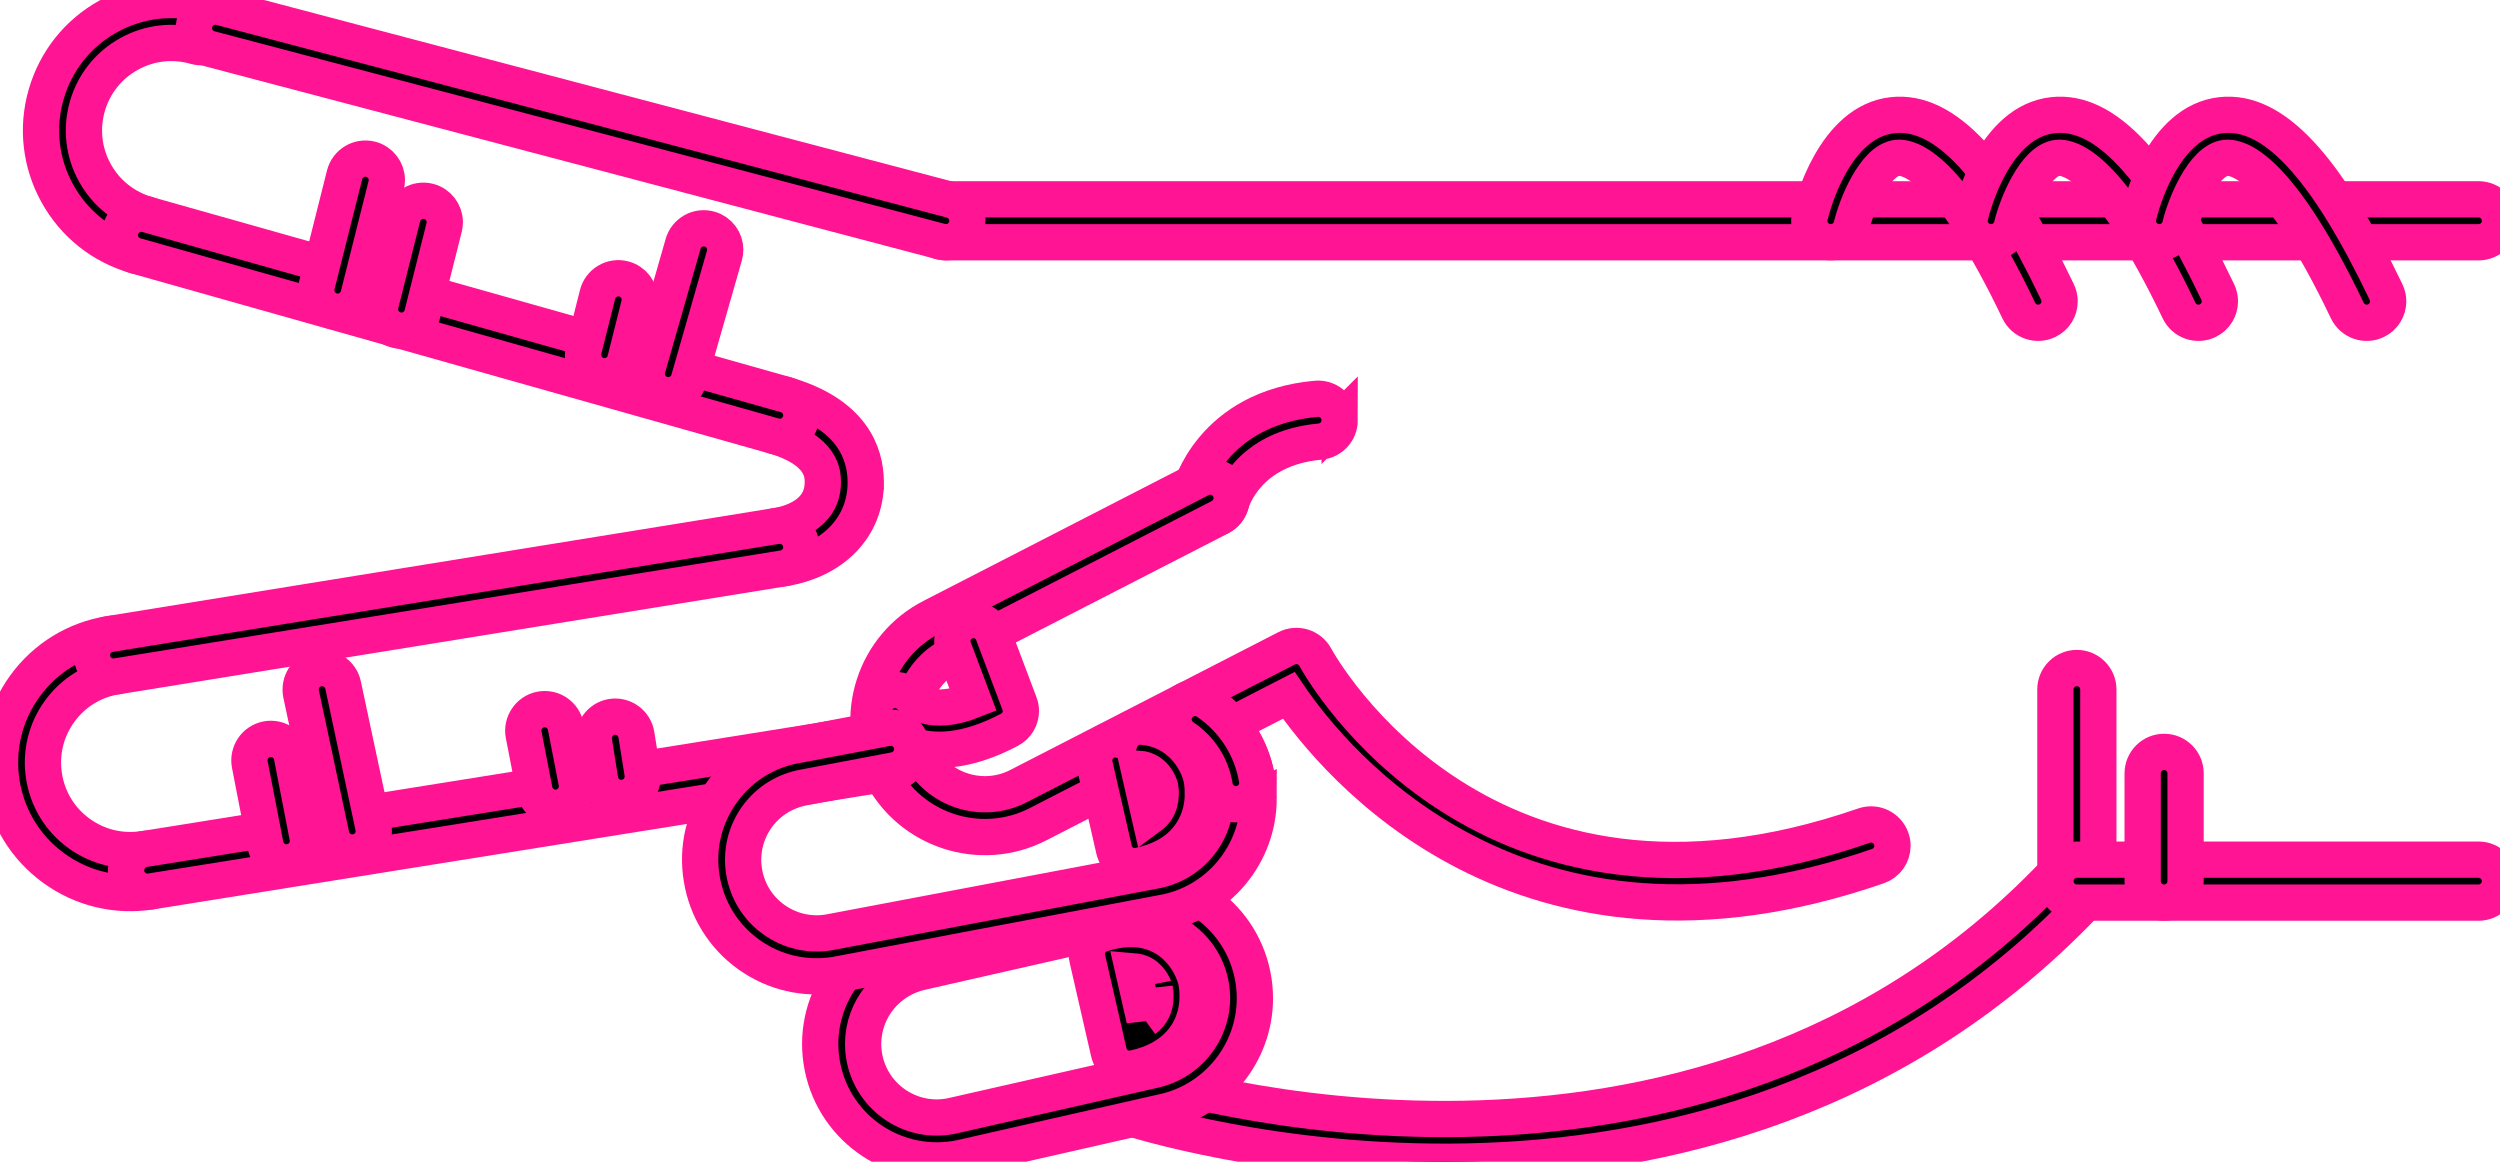 <?xml version="1.0" encoding="UTF-8" standalone="no"?>
<svg
   xmlns:dc="http://purl.org/dc/elements/1.1/"
   xmlns:cc="http://creativecommons.org/ns#"
   xmlns:rdf="http://www.w3.org/1999/02/22-rdf-syntax-ns#"
   xmlns:svg="http://www.w3.org/2000/svg"
   xmlns="http://www.w3.org/2000/svg"
   xmlns:sodipodi="http://sodipodi.sourceforge.net/DTD/sodipodi-0.dtd"
   xmlns:inkscape="http://www.inkscape.org/namespaces/inkscape"
   version="1.1"
   x="0px"
   y="0px"
   viewBox="0 0 68.92 32.027"
   enable-background="new 0 0 100 100"
   xml:space="preserve"
   id="svg2"
   inkscape:version="0.91 r13725"
   sodipodi:docname="harry_scissors.svg"
   width="68.92"
   height="32.027"
   stroke="deeppink"><defs
     id="defs66" /><sodipodi:namedview
     pagecolor="#ffffff"
     bordercolor="#666666"
     borderopacity="1"
     objecttolerance="10"
     gridtolerance="10"
     guidetolerance="10"
     inkscape:pageopacity="0"
     inkscape:pageshadow="2"
     inkscape:window-width="754"
     inkscape:window-height="480"
     id="namedview64"
     showgrid="false"
     fit-margin-top="0"
     fit-margin-left="0"
     fit-margin-right="0"
     fit-margin-bottom="0"
     inkscape:zoom="2.36"
     inkscape:cx="52.135439"
     inkscape:cy="18.349197"
     inkscape:window-x="0"
     inkscape:window-y="0"
     inkscape:window-maximized="0"
     inkscape:current-layer="svg2" /><g
     id="g3396"
     transform="matrix(0,-1,1,0,-26.08,66.015)"><path
       id="path4"
       d="m 47.006,83.927 -5.282,0 c -0.149,0 -0.294,-0.057 -0.403,-0.159 -11.343,-10.553 -6.158,-26.456 -6.105,-26.615 0.105,-0.309 0.439,-0.477 0.75,-0.372 0.309,0.104 0.476,0.439 0.372,0.749 -0.051,0.151 -4.936,15.186 5.62,25.213 l 5.049,0 c 0.327,0 0.592,0.265 0.592,0.592 -10e-4,0.327 -0.266,0.592 -0.593,0.592 z"
       inkscape:connector-curvature="0"
       style="fill:#000000" /><path
       id="path6"
       d="m 54.43,63.012 c -0.303,0 -0.562,-0.232 -0.589,-0.54 -0.18,-2.021 -1.642,-2.44 -1.704,-2.458 -0.313,-0.084 -0.501,-0.407 -0.42,-0.721 0.083,-0.314 0.396,-0.505 0.714,-0.425 0.095,0.023 2.332,0.618 2.59,3.499 0.028,0.325 -0.212,0.613 -0.537,0.641 -0.018,0.003 -0.037,0.004 -0.054,0.004 z"
       inkscape:connector-curvature="0"
       style="fill:#000000" /><path
       id="path8"
       d="m 59.928,95 c -0.327,0 -0.592,-0.265 -0.592,-0.592 l 0,-42.248 c 0,-0.327 0.265,-0.592 0.592,-0.592 0.327,0 0.592,0.265 0.592,0.592 l 0,42.249 C 60.52,94.735 60.255,95 59.928,95 Z"
       inkscape:connector-curvature="0"
       style="fill:#000000" /><path
       id="path10"
       d="m 41.724,95 c -0.327,0 -0.592,-0.265 -0.592,-0.592 l 0,-11.072 c 0,-0.327 0.265,-0.592 0.592,-0.592 0.326,0 0.592,0.265 0.592,0.592 l 0,11.072 C 42.315,94.735 42.05,95 41.724,95 Z"
       inkscape:connector-curvature="0"
       style="fill:#000000" /><path
       id="path12"
       d="m 44.695,86.332 -2.972,0 c -0.327,0 -0.592,-0.265 -0.592,-0.592 0,-0.326 0.265,-0.591 0.592,-0.591 l 2.972,0 c 0.327,0 0.592,0.265 0.592,0.591 0,0.327 -0.265,0.592 -0.592,0.592 z"
       inkscape:connector-curvature="0"
       style="fill:#000000" /><path
       id="path14"
       d="m 57.707,82.859 c -0.22,0 -0.432,-0.124 -0.533,-0.336 -0.141,-0.295 -0.016,-0.648 0.278,-0.789 4.034,-1.928 4.243,-3.05 4.212,-3.348 -0.067,-0.625 -1.313,-1.127 -1.873,-1.26 -0.318,-0.075 -0.514,-0.394 -0.438,-0.712 0.075,-0.316 0.391,-0.518 0.712,-0.438 0.266,0.063 2.603,0.664 2.775,2.285 0.153,1.434 -1.397,2.877 -4.877,4.54 -0.083,0.04 -0.17,0.058 -0.256,0.058 z"
       inkscape:connector-curvature="0"
       style="fill:#000000" /><path
       id="path16"
       d="m 57.707,87.278 c -0.22,0 -0.432,-0.125 -0.533,-0.336 -0.141,-0.295 -0.016,-0.648 0.278,-0.789 4.034,-1.929 4.243,-3.05 4.212,-3.348 -0.067,-0.625 -1.313,-1.127 -1.873,-1.26 -0.318,-0.075 -0.514,-0.394 -0.438,-0.712 0.075,-0.317 0.391,-0.517 0.712,-0.438 0.266,0.063 2.603,0.664 2.775,2.285 0.153,1.434 -1.397,2.876 -4.877,4.54 -0.083,0.039 -0.17,0.058 -0.256,0.058 z"
       inkscape:connector-curvature="0"
       style="fill:#000000" /><path
       id="path18"
       d="m 57.707,91.917 c -0.22,0 -0.432,-0.125 -0.533,-0.337 -0.141,-0.294 -0.016,-0.647 0.278,-0.789 4.034,-1.928 4.243,-3.049 4.212,-3.347 -0.067,-0.625 -1.313,-1.127 -1.873,-1.26 -0.318,-0.075 -0.514,-0.395 -0.438,-0.712 0.075,-0.317 0.391,-0.517 0.712,-0.438 0.266,0.063 2.603,0.664 2.775,2.285 0.153,1.434 -1.397,2.876 -4.877,4.54 -0.083,0.039 -0.17,0.058 -0.256,0.058 z"
       inkscape:connector-curvature="0"
       style="fill:#000000" /><path
       id="path20"
       d="m 42.698,78.252 c -0.246,0 -0.475,-0.154 -0.559,-0.398 -3.418,-9.858 2.855,-14.987 4.706,-16.245 l -3.557,-6.921 c -0.804,-1.58 -0.173,-3.517 1.403,-4.319 1.581,-0.802 3.515,-0.172 4.318,1.405 l 3.802,7.4 c 0.149,0.291 0.034,0.647 -0.257,0.796 -0.286,0.148 -0.646,0.035 -0.796,-0.256 l -3.803,-7.402 c -0.509,-0.998 -1.73,-1.395 -2.729,-0.889 -0.995,0.507 -1.394,1.73 -0.887,2.727 l 3.803,7.399 c 0.147,0.285 0.038,0.636 -0.243,0.79 -0.34,0.185 -8.271,4.664 -4.645,15.128 0.107,0.309 -0.056,0.646 -0.365,0.752 -0.062,0.023 -0.126,0.033 -0.191,0.033 z"
       inkscape:connector-curvature="0"
       style="fill:#000000" /><path
       id="path22"
       d="m 46.414,54.224 c -0.21,0 -0.409,-0.114 -0.514,-0.309 -1.309,-2.468 0.103,-3.576 0.162,-3.623 0.258,-0.193 0.62,-0.144 0.815,0.112 0.19,0.252 0.145,0.609 -0.101,0.805 -0.041,0.036 -0.536,0.511 -0.064,1.699 l 1.425,-0.536 c 0.297,-0.115 0.635,0.039 0.748,0.339 0.113,0.3 -0.039,0.635 -0.34,0.749 l -1.928,0.726 c -0.065,0.026 -0.134,0.038 -0.203,0.038 z"
       inkscape:connector-curvature="0"
       style="fill:#000000" /><path
       id="path24"
       d="m 65.304,32.224 c -0.054,0 -0.109,-0.008 -0.163,-0.023 -0.314,-0.09 -0.495,-0.417 -0.405,-0.731 0.178,-0.619 0.104,-1.27 -0.209,-1.833 -0.312,-0.563 -0.824,-0.971 -1.443,-1.149 -0.621,-0.176 -1.269,-0.104 -1.833,0.208 -0.563,0.312 -0.971,0.824 -1.148,1.443 -0.09,0.314 -0.422,0.496 -0.731,0.406 -0.314,-0.09 -0.495,-0.418 -0.405,-0.731 0.265,-0.923 0.873,-1.688 1.713,-2.152 0.84,-0.465 1.813,-0.575 2.731,-0.31 0.923,0.265 1.688,0.873 2.152,1.712 0.465,0.839 0.575,1.81 0.311,2.732 -0.076,0.259 -0.313,0.428 -0.57,0.428 z"
       inkscape:connector-curvature="0"
       style="fill:#000000" /><path
       id="path26"
       d="m 52.716,49.947 c -1.224,0 -2.152,-0.892 -2.37,-2.276 -0.051,-0.323 0.171,-0.625 0.492,-0.676 0.333,-0.048 0.627,0.17 0.677,0.493 0.048,0.3 0.273,1.275 1.201,1.275 0.003,0 0.007,0 0.01,0 0.218,-10e-4 0.877,-0.005 1.272,-1.35 0.091,-0.313 0.422,-0.494 0.733,-0.401 0.312,0.092 0.493,0.42 0.4,0.734 -0.529,1.811 -1.597,2.196 -2.399,2.201 -0.004,0 -0.01,0 -0.016,0 z"
       inkscape:connector-curvature="0"
       style="fill:#000000" /><path
       id="path28"
       d="m 42.023,30.737 c -0.285,0 -0.536,-0.208 -0.583,-0.499 -0.15,-0.948 0.077,-1.898 0.642,-2.675 0.563,-0.777 1.397,-1.287 2.346,-1.438 0.947,-0.149 1.897,0.078 2.673,0.642 0.777,0.564 1.287,1.397 1.438,2.345 0.051,0.323 -0.169,0.625 -0.492,0.677 -0.312,0.052 -0.624,-0.169 -0.676,-0.492 -0.101,-0.636 -0.443,-1.195 -0.965,-1.573 -0.52,-0.378 -1.158,-0.53 -1.793,-0.43 -0.637,0.101 -1.195,0.443 -1.573,0.964 -0.378,0.521 -0.531,1.158 -0.43,1.793 0.051,0.323 -0.169,0.626 -0.491,0.677 -0.033,0.007 -0.064,0.009 -0.096,0.009 z"
       inkscape:connector-curvature="0"
       style="fill:#000000" /><path
       id="path30"
       d="m 45.302,51.202 c -0.285,0 -0.537,-0.208 -0.583,-0.498 L 41.44,30.239 c -0.052,-0.323 0.169,-0.626 0.491,-0.678 0.318,-0.044 0.626,0.168 0.678,0.491 l 3.277,20.464 c 0.052,0.323 -0.168,0.626 -0.491,0.678 -0.031,0.005 -0.062,0.008 -0.093,0.008 z"
       inkscape:connector-curvature="0"
       style="fill:#000000" /><path
       id="path32"
       d="m 54.565,48.171 c -0.054,0 -0.107,-0.007 -0.161,-0.022 -0.314,-0.089 -0.498,-0.416 -0.409,-0.73 l 4.969,-17.604 c 0.089,-0.313 0.415,-0.497 0.73,-0.409 0.314,0.089 0.497,0.416 0.408,0.73 L 55.134,47.74 c -0.073,0.261 -0.311,0.431 -0.569,0.431 z"
       inkscape:connector-curvature="0"
       style="fill:#000000" /><path
       id="path34"
       d="m 59.928,52.751 c -0.05,0 -0.101,-0.006 -0.15,-0.02 -0.316,-0.084 -0.505,-0.407 -0.421,-0.723 l 5.312,-20.142 c 0.083,-0.315 0.407,-0.505 0.722,-0.421 0.316,0.084 0.505,0.407 0.421,0.723 L 60.5,52.31 c -0.07,0.266 -0.31,0.441 -0.572,0.441 z"
       inkscape:connector-curvature="0"
       style="fill:#000000" /><path
       id="path36"
       d="m 50.93,48.171 c -0.285,0 -0.536,-0.206 -0.584,-0.497 L 47.37,29.301 c -0.052,-0.323 0.167,-0.627 0.49,-0.679 0.318,-0.054 0.625,0.167 0.678,0.489 l 2.977,18.374 c 0.052,0.323 -0.167,0.626 -0.49,0.678 -0.032,0.006 -0.064,0.008 -0.095,0.008 z"
       inkscape:connector-curvature="0"
       style="fill:#000000" /><path
       id="path38"
       d="m 61.051,36.745 c -0.048,0 -0.096,-0.006 -0.144,-0.018 L 57.87,35.963 c -0.317,-0.08 -0.509,-0.401 -0.43,-0.718 0.081,-0.316 0.409,-0.508 0.718,-0.429 l 3.037,0.764 c 0.317,0.08 0.509,0.401 0.43,0.718 -0.068,0.267 -0.31,0.447 -0.574,0.447 z"
       inkscape:connector-curvature="0"
       style="fill:#000000" /><path
       id="path40"
       d="m 59.889,38.342 c -0.048,0 -0.095,-0.006 -0.144,-0.018 l -2.398,-0.603 c -0.317,-0.079 -0.51,-0.401 -0.43,-0.717 0.079,-0.317 0.396,-0.512 0.718,-0.43 l 2.398,0.603 c 0.317,0.08 0.509,0.401 0.43,0.718 -0.068,0.268 -0.309,0.447 -0.574,0.447 z"
       inkscape:connector-curvature="0"
       style="fill:#000000" /><path
       id="path42"
       d="m 57.753,43.718 c -0.048,0 -0.097,-0.006 -0.144,-0.018 l -1.52,-0.382 c -0.317,-0.08 -0.509,-0.401 -0.43,-0.718 0.081,-0.316 0.405,-0.508 0.718,-0.429 l 1.519,0.382 c 0.318,0.08 0.51,0.401 0.43,0.718 -0.067,0.268 -0.307,0.447 -0.573,0.447 z"
       inkscape:connector-curvature="0"
       style="fill:#000000" /><path
       id="path44"
       d="m 59.13,46.073 c -0.054,0 -0.107,-0.007 -0.163,-0.023 l -3.42,-0.979 c -0.314,-0.09 -0.495,-0.417 -0.405,-0.732 0.089,-0.313 0.414,-0.496 0.731,-0.406 l 3.42,0.979 c 0.314,0.09 0.495,0.417 0.405,0.732 -0.074,0.26 -0.311,0.429 -0.568,0.429 z"
       inkscape:connector-curvature="0"
       style="fill:#000000" /><path
       id="path46"
       d="m 42.831,34.569 c -0.277,0 -0.524,-0.196 -0.58,-0.479 -0.061,-0.321 0.148,-0.631 0.47,-0.693 l 2.222,-0.431 c 0.317,-0.059 0.63,0.146 0.692,0.468 0.062,0.321 -0.147,0.631 -0.469,0.693 l -2.222,0.431 c -0.038,0.008 -0.075,0.011 -0.113,0.011 z"
       inkscape:connector-curvature="0"
       style="fill:#000000" /><path
       id="path48"
       d="m 43.102,36.384 c -0.273,0 -0.518,-0.19 -0.578,-0.468 -0.067,-0.319 0.136,-0.633 0.455,-0.702 l 3.903,-0.833 c 0.324,-0.065 0.634,0.136 0.703,0.455 0.067,0.319 -0.136,0.634 -0.455,0.702 l -3.903,0.833 c -0.043,0.009 -0.084,0.013 -0.125,0.013 z"
       inkscape:connector-curvature="0"
       style="fill:#000000" /><path
       id="path50"
       d="m 44.338,41.986 c -0.277,0 -0.525,-0.196 -0.58,-0.479 -0.062,-0.321 0.147,-0.631 0.469,-0.693 l 1.535,-0.298 c 0.309,-0.061 0.631,0.146 0.693,0.468 0.062,0.321 -0.147,0.631 -0.469,0.693 l -1.535,0.298 c -0.037,0.007 -0.075,0.011 -0.113,0.011 z"
       inkscape:connector-curvature="0"
       style="fill:#000000" /><path
       id="path52"
       d="m 44.607,43.8 c -0.284,0 -0.536,-0.208 -0.583,-0.498 -0.052,-0.323 0.168,-0.626 0.491,-0.678 l 1.059,-0.169 c 0.315,-0.046 0.625,0.168 0.677,0.491 0.052,0.323 -0.168,0.626 -0.491,0.678 l -1.058,0.169 C 44.67,43.797 44.64,43.8 44.607,43.8 Z"
       inkscape:connector-curvature="0"
       style="fill:#000000" /><path
       id="path54"
       d="m 38.495,60.675 c -1.52,0 -2.842,-1.082 -3.145,-2.573 l -1.26,-5.549 c -0.354,-1.748 0.771,-3.446 2.506,-3.797 1.758,-0.358 3.44,0.809 3.785,2.507 l 1.26,5.55 c 0.354,1.749 -0.771,3.446 -2.505,3.797 -0.214,0.044 -0.429,0.065 -0.641,0.065 z m -1.258,-10.8 c -0.133,0 -0.27,0.013 -0.406,0.041 -1.096,0.222 -1.806,1.294 -1.583,2.39 l 1.26,5.549 c 0.221,1.087 1.277,1.82 2.394,1.597 1.096,-0.222 1.806,-1.294 1.584,-2.39 l -1.26,-5.549 c -0.194,-0.955 -1.03,-1.638 -1.989,-1.638 z"
       inkscape:connector-curvature="0"
       style="fill:#000000" /><path
       id="path56"
       d="m 44.007,60.778 c -1.543,0 -2.908,-1.119 -3.166,-2.689 l -1.697,-8.96 c -0.142,-0.86 0.058,-1.71 0.557,-2.407 0.5,-0.697 1.242,-1.157 2.088,-1.296 0.851,-0.142 1.695,0.06 2.392,0.559 0.697,0.5 1.158,1.241 1.297,2.087 l 0.466,2.457 c 0.062,0.321 -0.15,0.63 -0.472,0.691 -0.318,0.055 -0.629,-0.15 -0.69,-0.471 l -0.468,-2.47 c -0.092,-0.548 -0.382,-1.016 -0.821,-1.332 -0.44,-0.315 -0.979,-0.44 -1.511,-0.353 -0.534,0.088 -1.003,0.379 -1.318,0.819 -0.315,0.44 -0.441,0.977 -0.354,1.511 l 1.696,8.96 c 0.184,1.117 1.236,1.862 2.333,1.685 0.271,-0.045 0.525,-0.141 0.754,-0.286 0.278,-0.176 0.643,-0.091 0.816,0.183 0.175,0.276 0.093,0.642 -0.183,0.816 -0.363,0.23 -0.766,0.383 -1.195,0.455 -0.177,0.027 -0.351,0.041 -0.524,0.041 z"
       inkscape:connector-curvature="0"
       style="fill:#000000" /><path
       id="path58"
       d="m 44.433,60.743 c -0.283,0 -0.534,-0.206 -0.582,-0.496 -0.054,-0.322 0.165,-0.626 0.487,-0.68 0.558,-0.091 1.039,-0.401 1.354,-0.872 0.182,-0.271 0.549,-0.345 0.82,-0.162 0.271,0.181 0.344,0.549 0.162,0.82 -0.492,0.734 -1.273,1.237 -2.145,1.38 -0.032,0.008 -0.064,0.01 -0.096,0.01 z"
       inkscape:connector-curvature="0"
       style="fill:#000000" /><path
       id="path60"
       d="m 38.558,59.097 0,0 c -1.019,0 -1.764,-0.66 -1.994,-1.764 -0.065,-0.31 0.13,-0.615 0.439,-0.685 l 2.58,-0.591 c 0.299,-0.067 0.591,0.102 0.682,0.388 0.211,0.652 0.183,1.227 -0.086,1.708 -0.381,0.683 -1.09,0.875 -1.169,0.895 -0.032,0.008 -0.208,0.049 -0.452,0.049 z m -0.643,-1.466 c 0.149,0.205 0.36,0.304 0.643,0.304 l 0,0 c 0.103,0 0.174,-0.015 0.179,-0.016 l 0,0 c -0.002,0 0.297,-0.088 0.431,-0.337 0.039,-0.074 0.063,-0.158 0.071,-0.254 l -1.324,0.303 z"
       inkscape:connector-curvature="0"
       style="fill:#000000" /><path
       id="path62"
       d="m 44.144,59.242 c -0.292,0 -0.685,-0.057 -1.061,-0.294 -0.479,-0.3 -0.792,-0.794 -0.934,-1.47 -0.065,-0.31 0.131,-0.615 0.439,-0.685 l 2.334,-0.534 c 0.317,-0.072 0.624,0.125 0.695,0.437 0.021,0.094 0.02,0.187 -0.003,0.274 0.231,0.09 0.389,0.324 0.368,0.585 -0.078,1.043 -0.908,1.521 -1.387,1.639 -0.035,0.008 -0.209,0.048 -0.451,0.048 z m -0.641,-1.467 c 0.058,0.079 0.123,0.142 0.197,0.188 0.273,0.173 0.612,0.102 0.617,0.101 0.072,-0.02 0.471,-0.153 0.507,-0.591 l -1.321,0.302 z"
       inkscape:connector-curvature="0"
       style="fill:#000000" /></g></svg>

